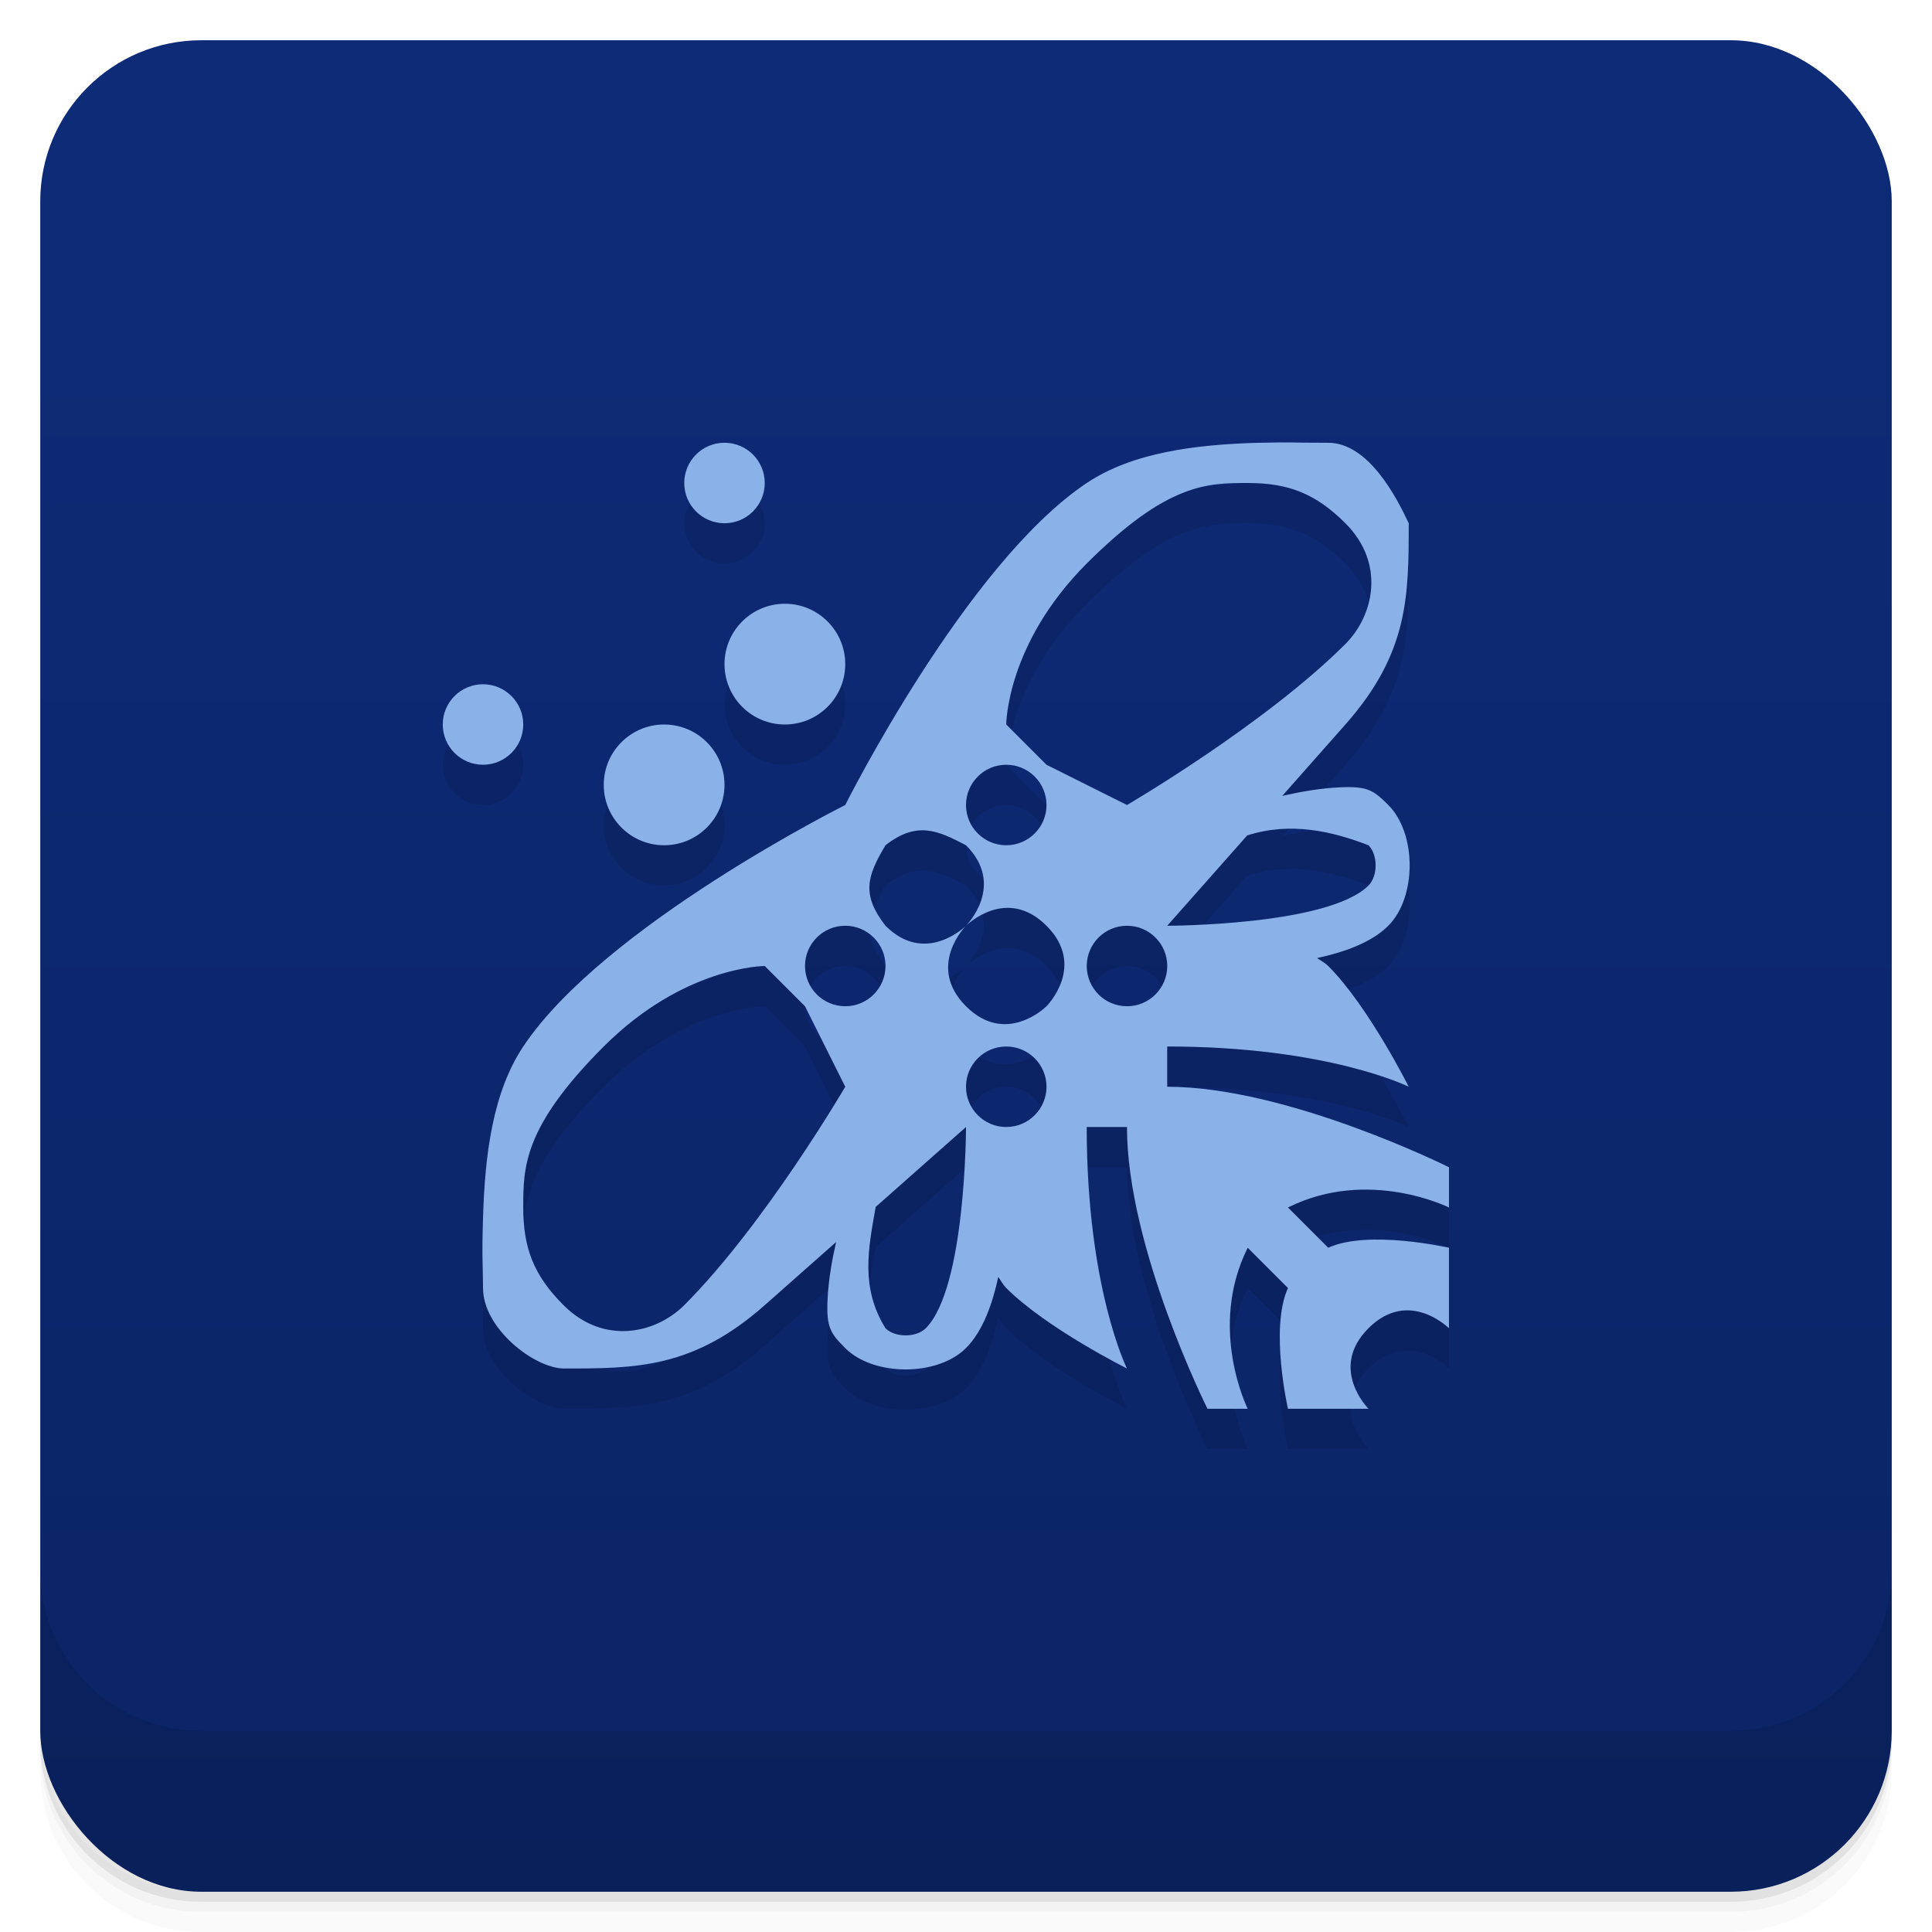 <svg version="1.1" viewBox="0 0 48 48" xmlns="http://www.w3.org/2000/svg">
 <defs>
  <linearGradient id="bg" x2="0" y1="1" y2="47" gradientUnits="userSpaceOnUse">
   <stop style="stop-color:#0d2b77" offset="0"/>
   <stop style="stop-color:#0b2465" offset="1"/>
  </linearGradient>
 </defs>
 <path d="m1 43v0.25c0 2.216 1.784 4 4 4h38c2.216 0 4-1.784 4-4v-0.25c0 2.216-1.784 4-4 4h-38c-2.216 0-4-1.784-4-4zm0 0.5v0.5c0 2.216 1.784 4 4 4h38c2.216 0 4-1.784 4-4v-0.5c0 2.216-1.784 4-4 4h-38c-2.216 0-4-1.784-4-4z" style="opacity:.02"/>
 <path d="m1 43.25v0.25c0 2.216 1.784 4 4 4h38c2.216 0 4-1.784 4-4v-0.25c0 2.216-1.784 4-4 4h-38c-2.216 0-4-1.784-4-4z" style="opacity:.05"/>
 <path d="m1 43v0.25c0 2.216 1.784 4 4 4h38c2.216 0 4-1.784 4-4v-0.25c0 2.216-1.784 4-4 4h-38c-2.216 0-4-1.784-4-4z" style="opacity:.1"/>
 <rect x="1" y="1" width="46" height="46" rx="4" style="fill:url(#bg)"/>
 <path d="m1 39v4c0 2.216 1.784 4 4 4h38c2.216 0 4-1.784 4-4v-4c0 2.216-1.784 4-4 4h-38c-2.216 0-4-1.784-4-4z" style="opacity:.1"/>
 <path d="m31.273 12c-1.591 0.045-3.14 0.244-4.273 1-3 2-6 8-6 8s-6 3-8 6c-0.756 1.134-0.955 2.683-1 4.273-0.032 1.012 0 1.151 0 1.727 0 1 1.259 1.984 2 2 1.795 0 3.221 3.05e-4 5-1.574l1.773-1.568c-0.095 0.416-0.191 0.926-0.213 1.438-0.029 0.674 0.064 0.822 0.439 1.197 0.707 0.707 2.293 0.707 3 0 0.424-0.424 0.662-1.113 0.803-1.77 0.064 0.096 0.123 0.203 0.197 0.277 1 1 3 2 3 2s-1-2-1-6h1c0 3 2 7 2 7h1s-1-2 0-4l1 1c-0.457 1 0 3 0 3h2s-1-1 0-2 2 0 2 0v-2s-2-0.457-3 0l-1-1c2-1 4 0 4 0v-1s-4-2-7-2v-1c4 0 6 1 6 1s-1-2-2-3c-0.075-0.075-0.181-0.133-0.277-0.197 0.656-0.141 1.346-0.379 1.77-0.803 0.707-0.707 0.707-2.293 0-3-0.375-0.375-0.523-0.469-1.197-0.439-0.512 0.022-1.021 0.118-1.438 0.213l1.568-1.773c1.575-1.779 1.574-3.205 1.574-5-0.299-0.642-1-2-2-2-1.066 0-0.741-0.021-1.727 0zm-13.273 0c-0.552 0-1 0.448-1 1s0.448 1 1 1 1-0.448 1-1-0.448-1-1-1zm13 1c1 0 1.68 0.255 2.426 1 1 1 0.707 2.293 0 3-2 2-5.426 4-5.426 4l-2-1-1-1s0-2 2-4 3-2 4-2zm-11.5 3c-0.828 0-1.5 0.672-1.5 1.5s0.672 1.5 1.5 1.5 1.5-0.672 1.5-1.5-0.672-1.5-1.5-1.5zm-7.5 2c-0.552 0-1 0.448-1 1s0.448 1 1 1 1-0.448 1-1-0.448-1-1-1zm4.5 1c-0.828 0-1.5 0.672-1.5 1.5s0.672 1.5 1.5 1.5 1.5-0.672 1.5-1.5-0.672-1.5-1.5-1.5zm8.5 1c0.552 0 1 0.448 1 1s-0.448 1-1 1-1-0.448-1-1 0.448-1 1-1zm-1 2c1 1 0 2 0 2s1-1 2 0 0 2 0 2-1 1-2 0 0-2 0-2-1 1-2 0c-0.594-0.766-0.47-1.217 0-2 0.789-0.616 1.311-0.358 2 0zm10 0c0.236 0.236 0.236 0.764 0 1-1 1-5 1-5 1l1.986-2.244c1.089-0.348 2.116-0.1 3.014 0.244zm-13 2c0.552 0 1 0.448 1 1s-0.448 1-1 1-1-0.448-1-1 0.448-1 1-1zm7 0c0.552 0 1 0.448 1 1s-0.448 1-1 1-1-0.448-1-1 0.448-1 1-1zm-9 1 1 1 1 2s-2 3.426-4 5.426c-0.707 0.707-2 1-3 0-0.745-0.745-1-1.426-1-2.426s0-2 2-4 4-2 4-2zm6 2c0.552 0 1 0.448 1 1s-0.448 1-1 1-1-0.448-1-1 0.448-1 1-1zm-1 2s0 4-1 5c-0.236 0.236-0.764 0.236-1 0-0.625-1.006-0.429-1.969-0.244-3.014z" style="opacity:.1;paint-order:stroke fill markers"/>
 <path d="m31.273 11c-1.591 0.045-3.14 0.244-4.273 1-3 2-6 8-6 8s-6 3-8 6c-0.756 1.134-0.955 2.683-1 4.273-0.032 1.012 0 1.151 0 1.727 0 1 1.259 1.984 2 2 1.795 0 3.221 3.05e-4 5-1.574l1.773-1.568c-0.095 0.416-0.191 0.926-0.213 1.438-0.029 0.674 0.064 0.822 0.439 1.197 0.707 0.707 2.293 0.707 3 0 0.424-0.424 0.662-1.113 0.803-1.77 0.064 0.096 0.123 0.203 0.197 0.277 1 1 3 2 3 2s-1-2-1-6h1c0 3 2 7 2 7h1s-1-2 0-4l1 1c-0.457 1 0 3 0 3h2s-1-1 0-2 2 0 2 0v-2s-2-0.457-3 0l-1-1c2-1 4 0 4 0v-1s-4-2-7-2v-1c4 0 6 1 6 1s-1-2-2-3c-0.075-0.075-0.181-0.133-0.277-0.197 0.656-0.141 1.346-0.379 1.77-0.803 0.707-0.707 0.707-2.293 0-3-0.375-0.375-0.523-0.469-1.197-0.439-0.512 0.022-1.021 0.118-1.438 0.213l1.568-1.773c1.575-1.779 1.574-3.205 1.574-5-0.299-0.642-1-2-2-2-1.066 0-0.741-0.021-1.727 0zm-13.273 0c-0.552 0-1 0.448-1 1s0.448 1 1 1 1-0.448 1-1-0.448-1-1-1zm13 1c1 0 1.68 0.255 2.426 1 1 1 0.707 2.293 0 3-2 2-5.426 4-5.426 4l-2-1-1-1s0-2 2-4 3-2 4-2zm-11.5 3c-0.828 0-1.5 0.672-1.5 1.5s0.672 1.5 1.5 1.5 1.5-0.672 1.5-1.5-0.672-1.5-1.5-1.5zm-7.5 2c-0.552 0-1 0.448-1 1s0.448 1 1 1 1-0.448 1-1-0.448-1-1-1zm4.5 1c-0.828 0-1.5 0.672-1.5 1.5s0.672 1.5 1.5 1.5 1.5-0.672 1.5-1.5-0.672-1.5-1.5-1.5zm8.5 1c0.552 0 1 0.448 1 1s-0.448 1-1 1-1-0.448-1-1 0.448-1 1-1zm-1 2c1 1 0 2 0 2s1-1 2 0 0 2 0 2-1 1-2 0 0-2 0-2-1 1-2 0c-0.594-0.766-0.47-1.217 0-2 0.789-0.616 1.311-0.358 2 0zm10 0c0.236 0.236 0.236 0.764 0 1-1 1-5 1-5 1l1.986-2.244c1.089-0.348 2.116-0.1 3.014 0.244zm-13 2c0.552 0 1 0.448 1 1s-0.448 1-1 1-1-0.448-1-1 0.448-1 1-1zm7 0c0.552 0 1 0.448 1 1s-0.448 1-1 1-1-0.448-1-1 0.448-1 1-1zm-9 1 1 1 1 2s-2 3.426-4 5.426c-0.707 0.707-2 1-3 0-0.745-0.745-1-1.426-1-2.426s0-2 2-4 4-2 4-2zm6 2c0.552 0 1 0.448 1 1s-0.448 1-1 1-1-0.448-1-1 0.448-1 1-1zm-1 2s0 4-1 5c-0.236 0.236-0.764 0.236-1 0-0.625-1.006-0.429-1.969-0.244-3.014z" style="fill:#8ab1e8;paint-order:stroke fill markers"/>
</svg>
